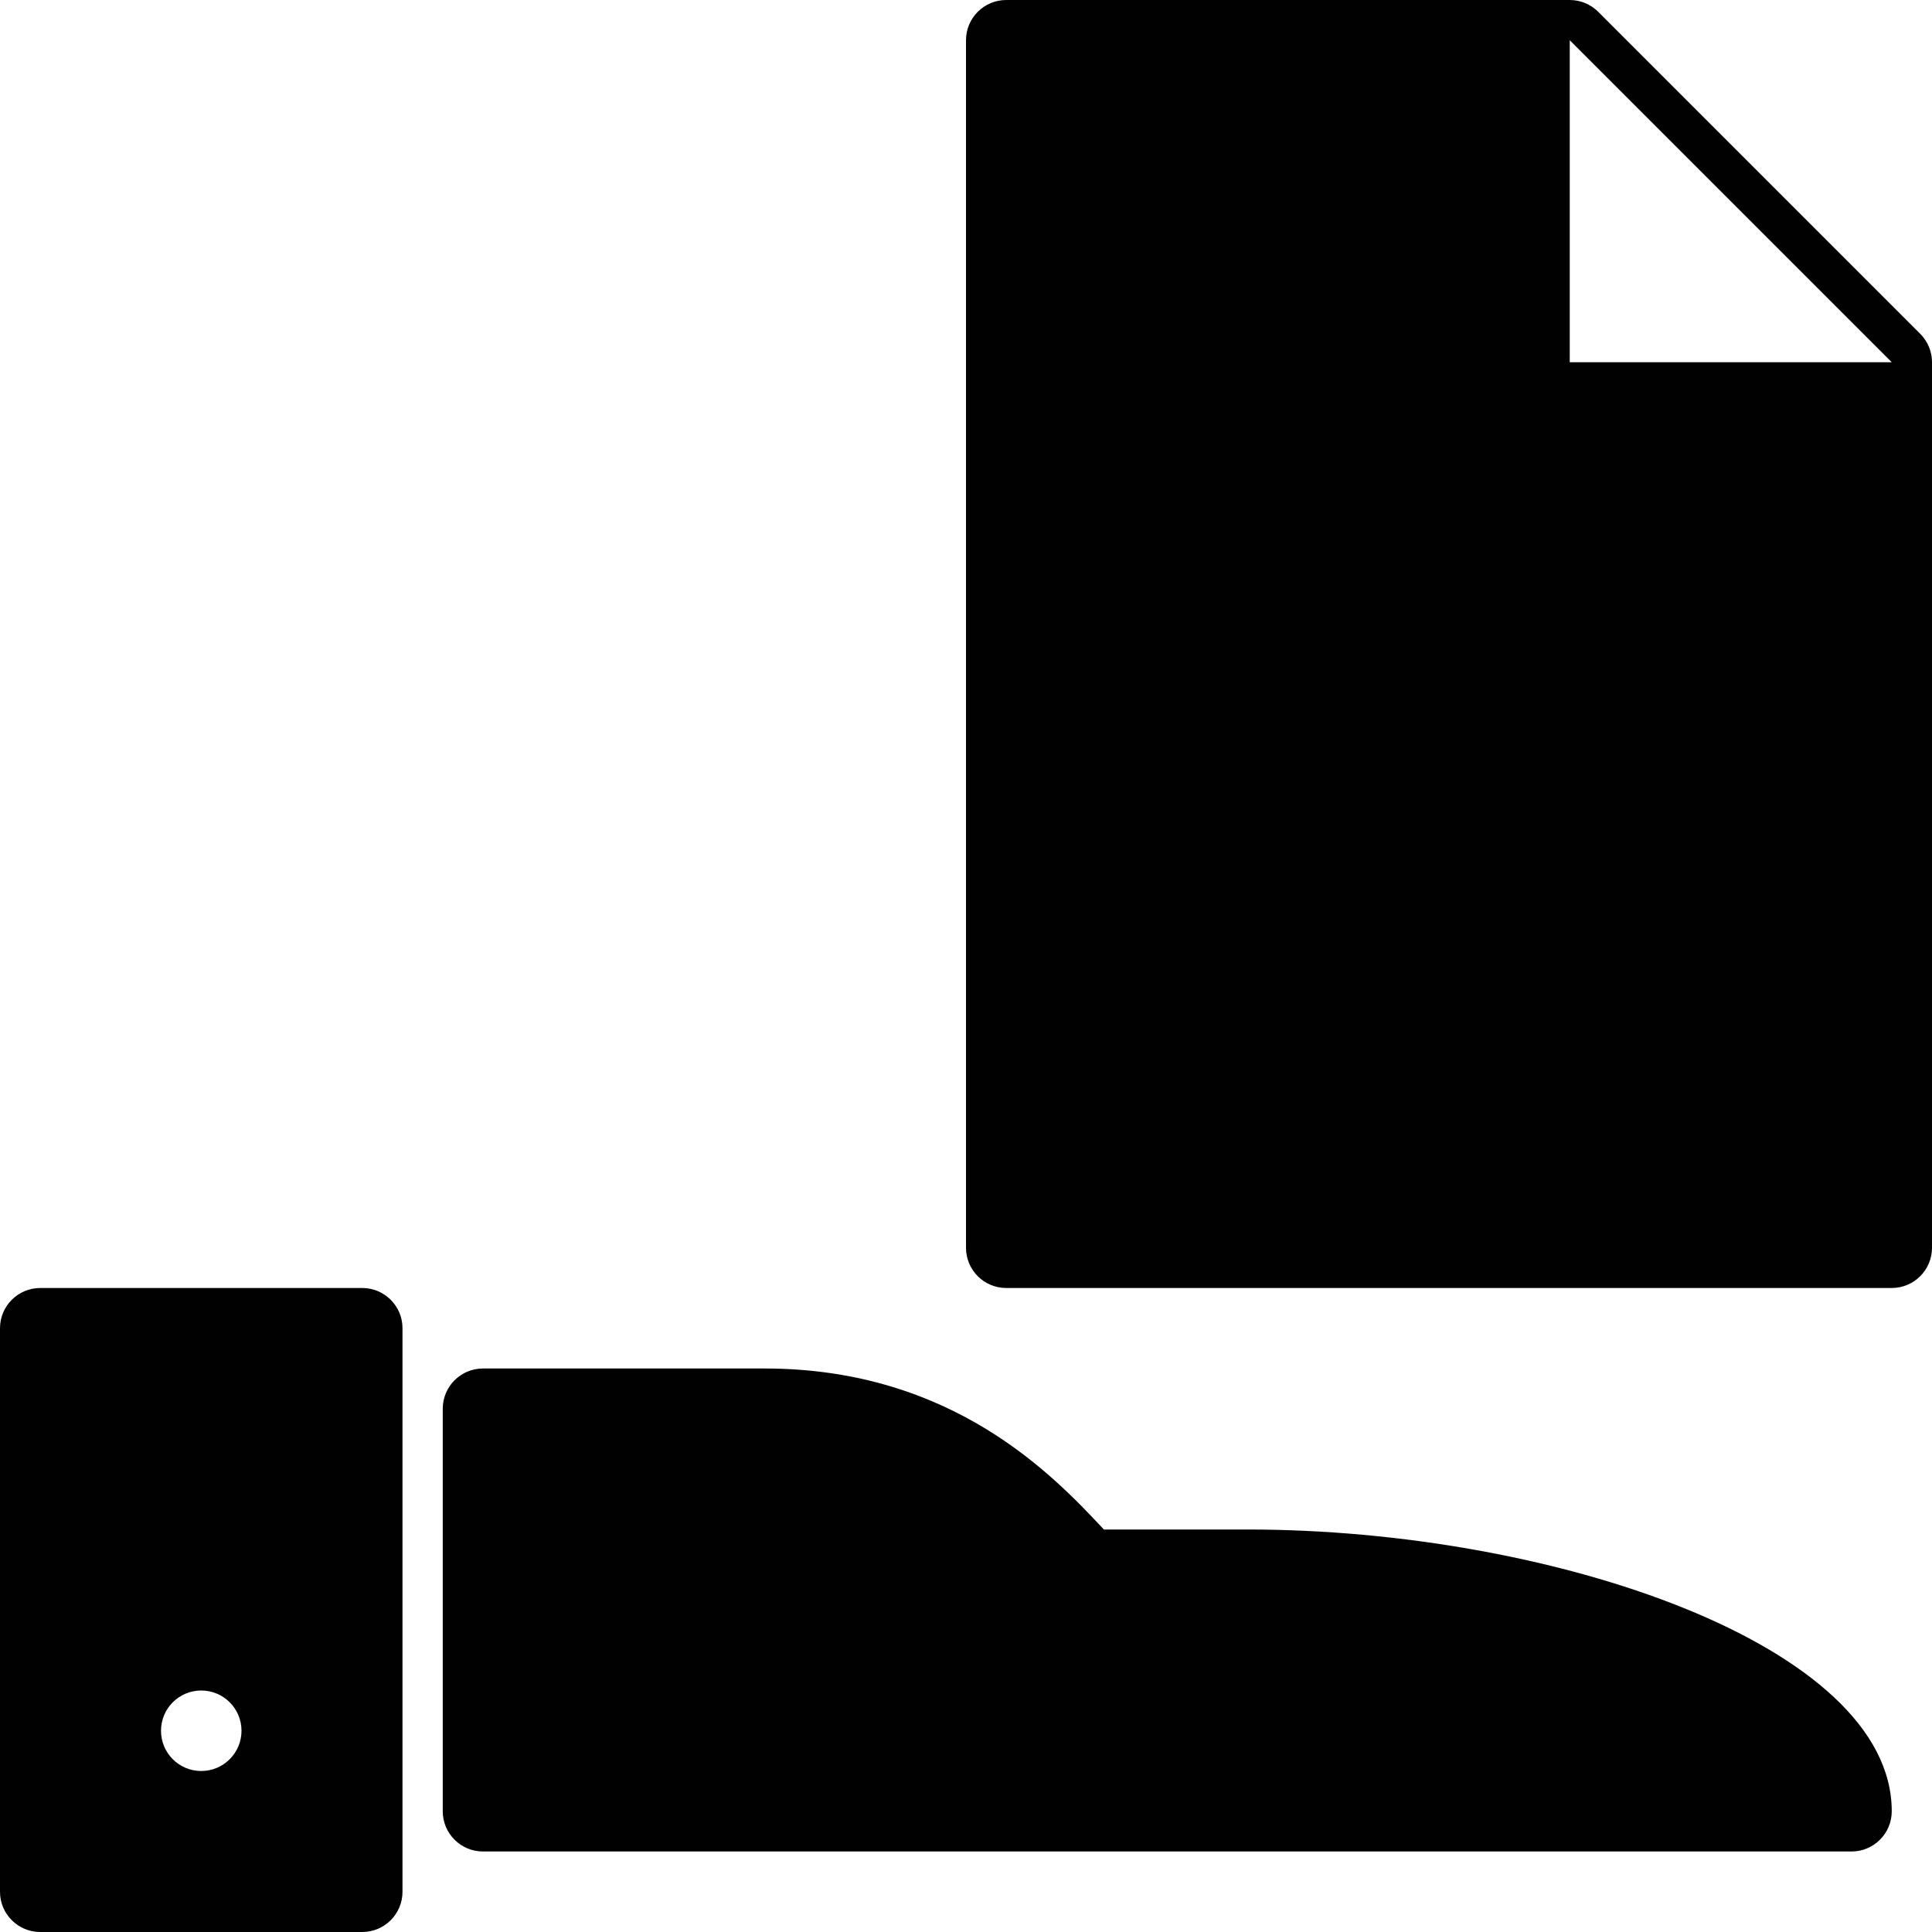 <?xml version="1.0" encoding="utf-8"?>
<!-- Generator: Adobe Illustrator 17.0.0, SVG Export Plug-In . SVG Version: 6.00 Build 0)  -->
<!DOCTYPE svg PUBLIC "-//W3C//DTD SVG 1.1//EN" "http://www.w3.org/Graphics/SVG/1.1/DTD/svg11.dtd">
<svg version="1.1" id="Layer_2" xmlns="http://www.w3.org/2000/svg" xmlns:xlink="http://www.w3.org/1999/xlink" x="0px" y="0px"
	 width="48px" height="48px" viewBox="0 0 48 48" enable-background="new 0 0 48 48" xml:space="preserve">
<g>
	<path fill="#010101" d="M47.707,8.293l-8-8C39.519,0.106,39.265,0,39,0H25c-0.552,0-1,0.447-1,1v30c0,0.553,0.448,1,1,1h22
		c0.552,0,1-0.447,1-1V9C48,8.734,47.894,8.481,47.707,8.293z M39,9V1l8,8H39z"/>
	<path fill="#010101" d="M9,32H1c-0.552,0-1,0.447-1,1v14c0,0.553,0.448,1,1,1h8c0.552,0,1-0.447,1-1V33C10,32.447,9.552,32,9,32z
		 M5,44c-0.553,0-1-0.447-1-1c0-0.553,0.447-1,1-1c0.552,0,1,0.447,1,1C6,43.553,5.552,44,5,44z"/>
	<path fill="#010101" d="M31,38h-3.574c-0.014-0.015-0.027-0.029-0.041-0.044C26.177,36.672,23.663,34,19,34h-7
		c-0.552,0-1,0.447-1,1v10c0,0.553,0.448,1,1,1h34c0.552,0,1-0.447,1-1C47,40.875,38.568,38,31,38z"/>
</g>
</svg>
